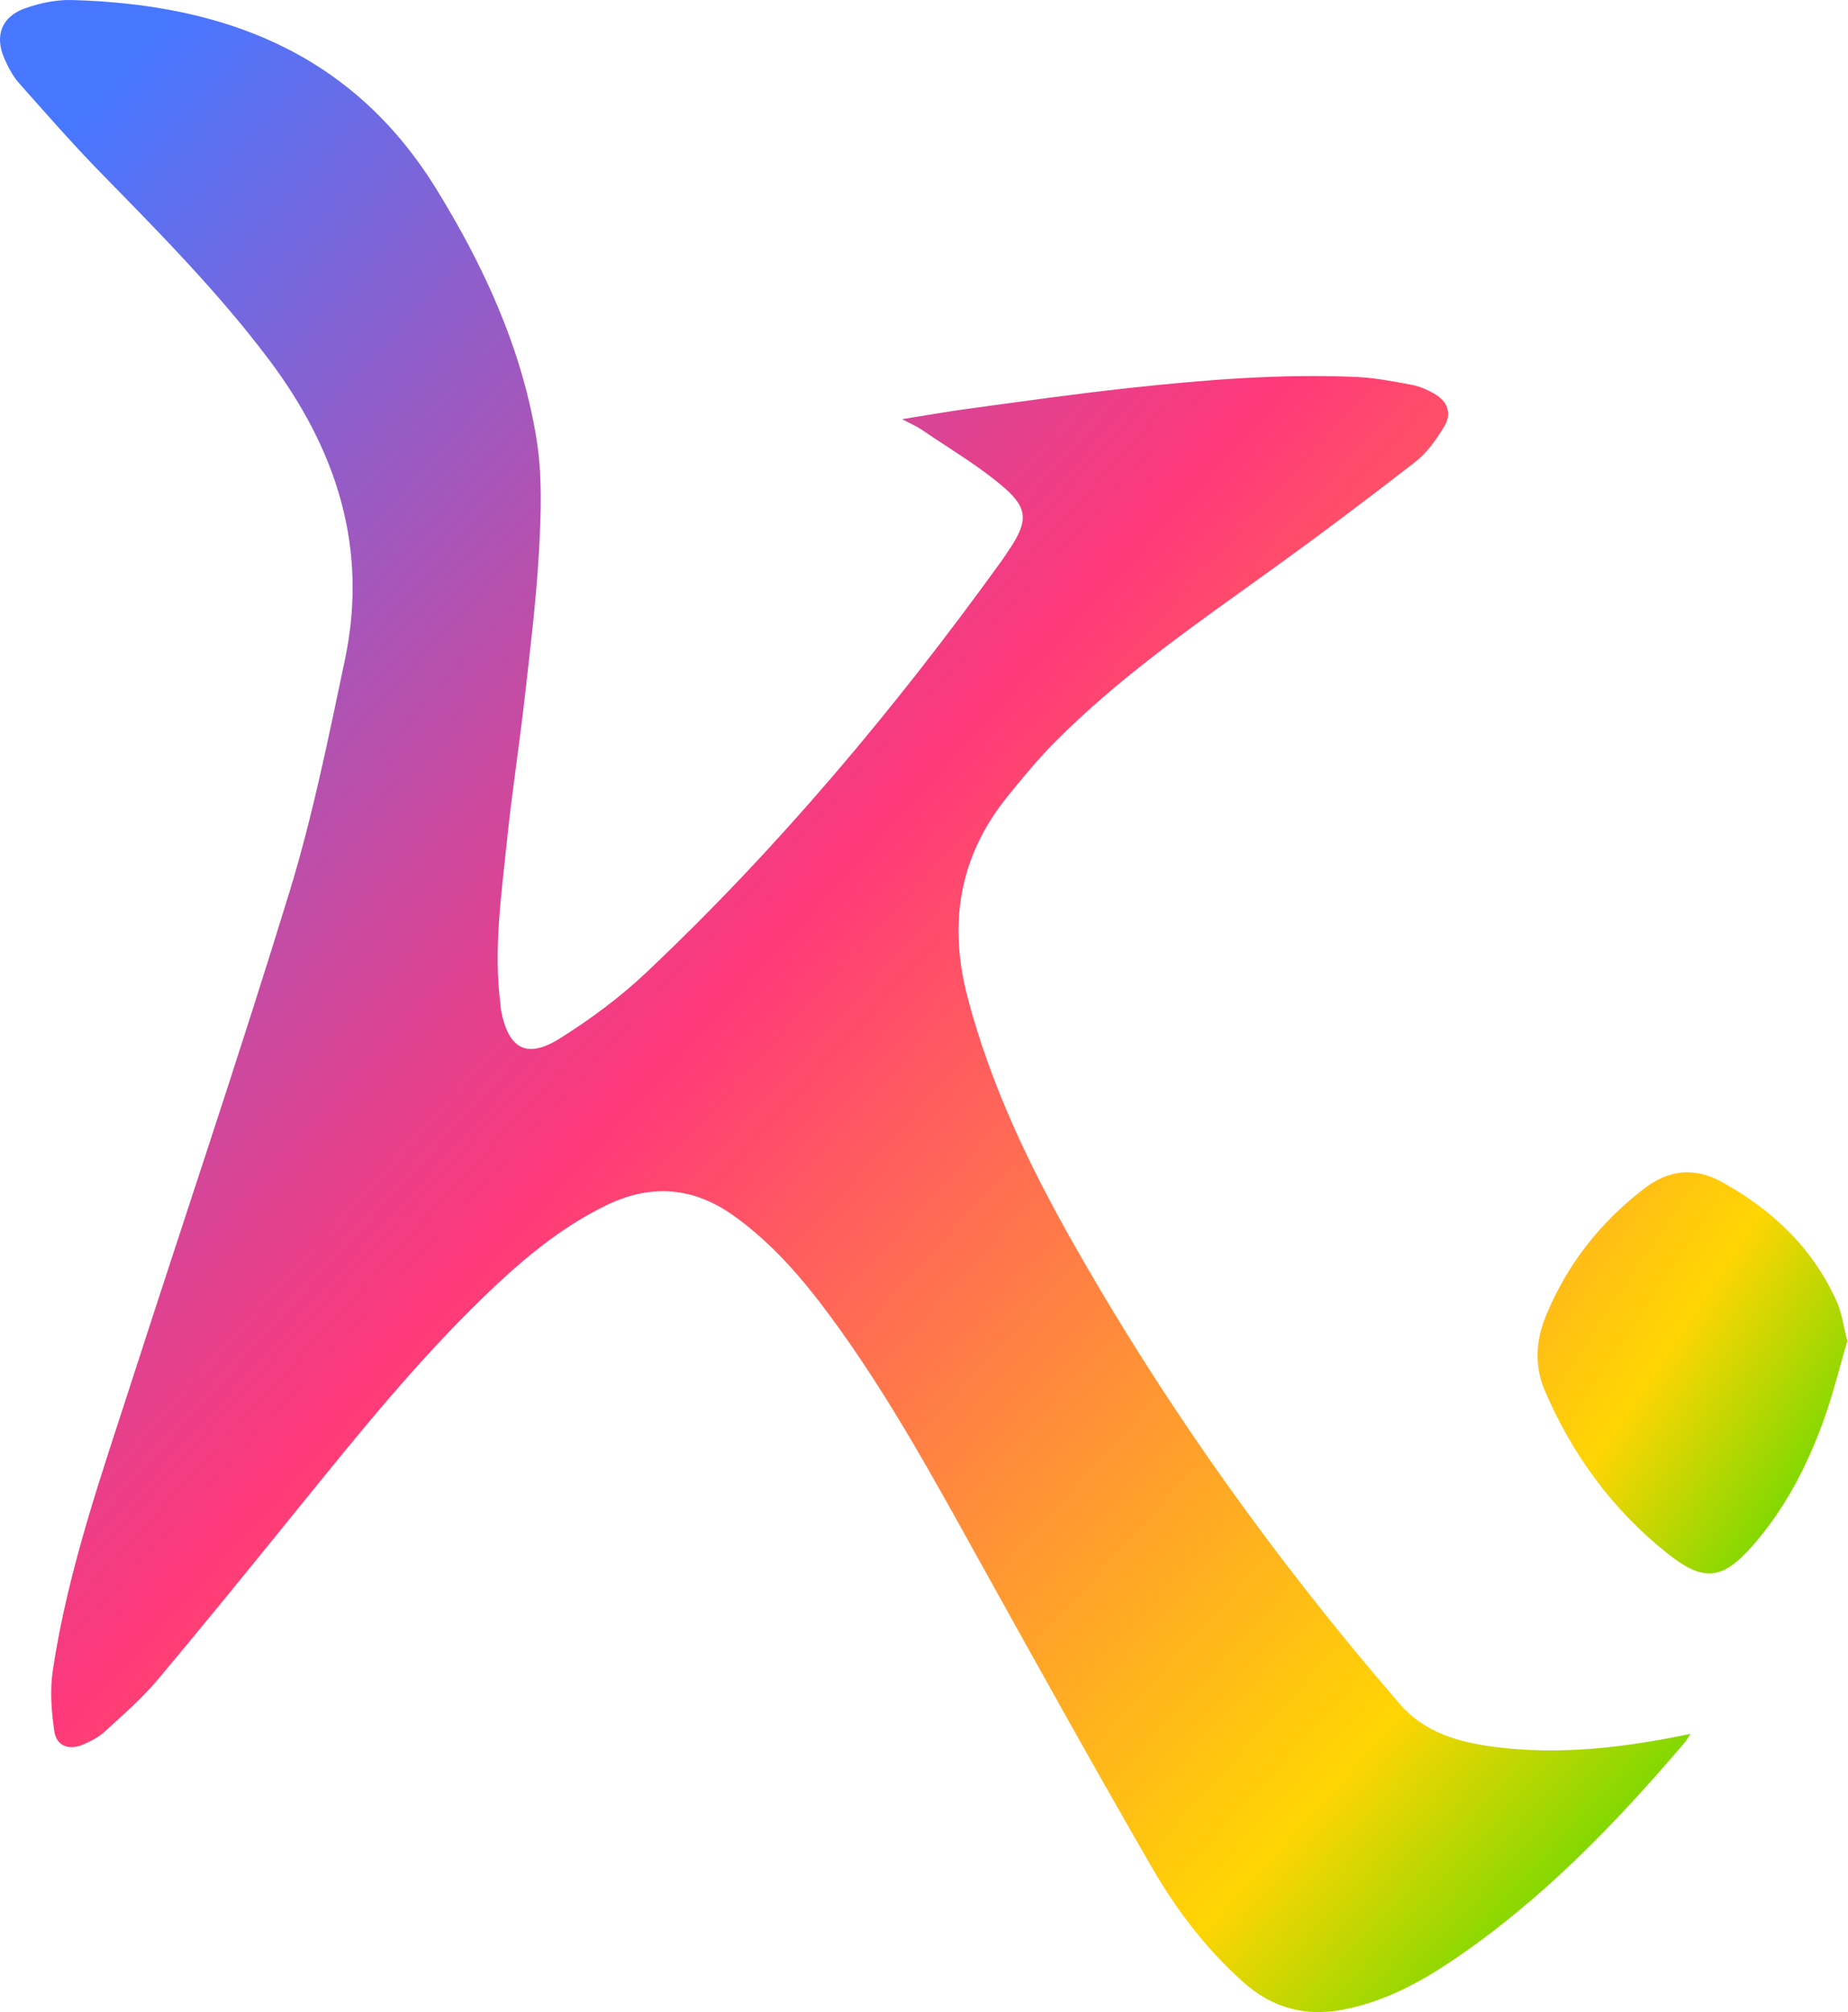 <?xml version="1.0" encoding="UTF-8"?><svg id="Layer_1" xmlns="http://www.w3.org/2000/svg" xmlns:xlink="http://www.w3.org/1999/xlink" viewBox="0 0 690.37 751.72" fill="none">
      <defs>
        <linearGradient
          id="linear-gradient"
          x1="121.42"
          y1="168.64"
          x2="740.42"
          y2="582.64"
          gradientUnits="userSpaceOnUse"
        >
          <stop offset="0" stop-color="#4777ff" />
          <stop offset=".12" stop-color="#7e64d7" />
          <stop offset=".33" stop-color="#da4494" />
          <stop offset=".42" stop-color="#ff387a" />
          <stop offset=".81" stop-color="#ffd503" />
          <stop offset="1" stop-color="#00db00" />
        </linearGradient>
        <linearGradient
          id="linear-gradient-2"
          x1="-33.34"
          y1="114.2"
          x2="664.66"
          y2="750.2"
          xlink:href="#linear-gradient"
        />
      </defs>
      <g>
        <g>
          <path
            d="M686.3,486.58c1.77,4,2.31,8.54,3.82,14.39-2.8,9.46-5.35,20.07-9.07,30.26-6.12,16.77-14.34,32.55-26.18,46.09-11.34,12.97-18.31,13.85-31.86,3.12-20.44-16.21-35.47-36.74-45.81-60.67-4.03-9.33-3.52-18.79,.28-28.07,7.86-19.22,20.26-34.96,36.68-47.61,9.26-7.14,18.9-8.16,29.19-2.45,18.99,10.52,34.07,24.84,42.95,44.94Z"
            style="fill:url(#linear-gradient);"
          />
        </g>
        <g>
          <path
            d="M337.02,156.6c9.12-1.45,16.88-2.85,24.7-3.9,19.9-2.68,39.79-5.55,59.75-7.71,28.3-3.07,56.69-5.4,85.2-4.17,6.93,.3,13.84,1.67,20.68,2.94,2.87,.53,5.73,1.77,8.29,3.22,5.25,2.98,6.88,7.47,3.77,12.57-2.91,4.76-6.34,9.64-10.68,13.01-18.12,14.08-36.47,27.88-55.11,41.28-27.58,19.84-55.54,39.19-79.57,63.44-6.32,6.37-12.06,13.34-17.7,20.33-18.04,22.37-22.12,47.38-14.87,75.02,8.59,32.75,23.03,62.89,39.6,92.09,34.83,61.42,75.76,118.59,121.94,171.98,9.14,10.56,21.83,14.17,35.05,15.9,24.51,3.22,48.69,.33,73.48-4.85-1.03,1.52-1.61,2.58-2.38,3.48-25.8,30.26-53.3,58.75-86.46,81.13-12.58,8.49-25.85,15.55-41.04,18.46-14.29,2.74-26.59-.79-37.36-10.42-13.81-12.36-24.91-27.01-34.07-42.87-21.43-37.11-42.23-74.59-63.05-112.06-17.76-31.98-35.18-64.15-56.96-93.67-10.32-13.98-21.54-27.11-35.79-37.37-15.16-10.92-30.93-12.34-47.8-4.2-17.5,8.45-32.03,20.84-45.82,34.16-24.85,24.02-46.53,50.85-68.24,77.66-17.82,22-35.63,44-53.84,65.67-5.86,6.97-12.87,13.01-19.61,19.2-2.27,2.08-5.2,3.6-8.07,4.83-5.29,2.26-9.94,.59-10.77-4.96-1.11-7.45-1.68-15.31-.57-22.7,5.63-37.52,18.21-73.21,29.81-109.13,19.57-60.66,40.03-121.05,58.69-182,8.65-28.27,14.5-57.45,20.62-86.43,8.85-41.84-3.16-78.67-28.4-112.22-18.82-24.99-40.67-47.14-62.46-69.41-10.7-10.94-20.8-22.48-30.95-33.94-2.27-2.56-3.94-5.79-5.34-8.96C-2.11,13.45,.52,6.24,9.35,3.11,14.88,1.15,21.04-.15,26.87,.01c56.62,1.56,104.64,19.62,136.04,70.46,17.89,28.99,31.9,59.48,37.46,93.12,2.25,13.64,1.78,27.91,1.02,41.81-1.03,18.73-3.35,37.4-5.46,56.05-1.97,17.49-4.72,34.89-6.51,52.39-2.1,20.49-5.14,40.98-2.42,61.68,.09,.66,.06,1.34,.19,1.99,2.78,14.41,9.62,18.21,22.01,10.41,11.34-7.13,22.33-15.25,32.06-24.43,49.59-46.8,93.17-98.86,133.01-154.1,1.07-1.49,2.06-3.03,3.07-4.55,6.47-9.82,6.84-14.83-2.13-22.59-9.46-8.19-20.48-14.59-30.87-21.7-1.88-1.28-4.02-2.19-7.32-3.95Z"
            style="fill:url(#linear-gradient-2);"
          />
          <path
            d="M690.12,500.97c-2.8,9.46-5.35,20.07-9.07,30.26-6.12,16.77-14.34,32.55-26.18,46.09-11.34,12.97-18.31,13.85-31.86,3.12-20.44-16.21-35.47-36.74-45.81-60.67-4.03-9.33-3.52-18.79,.28-28.07,7.86-19.22,20.26-34.96,36.68-47.61,9.26-7.14,18.9-8.16,29.19-2.45,18.99,10.52,34.07,24.84,42.95,44.94,1.77,4,2.31,8.54,3.82,14.39Z"
            style="fill:none;"
          />
        </g>
      </g>
    </svg>
